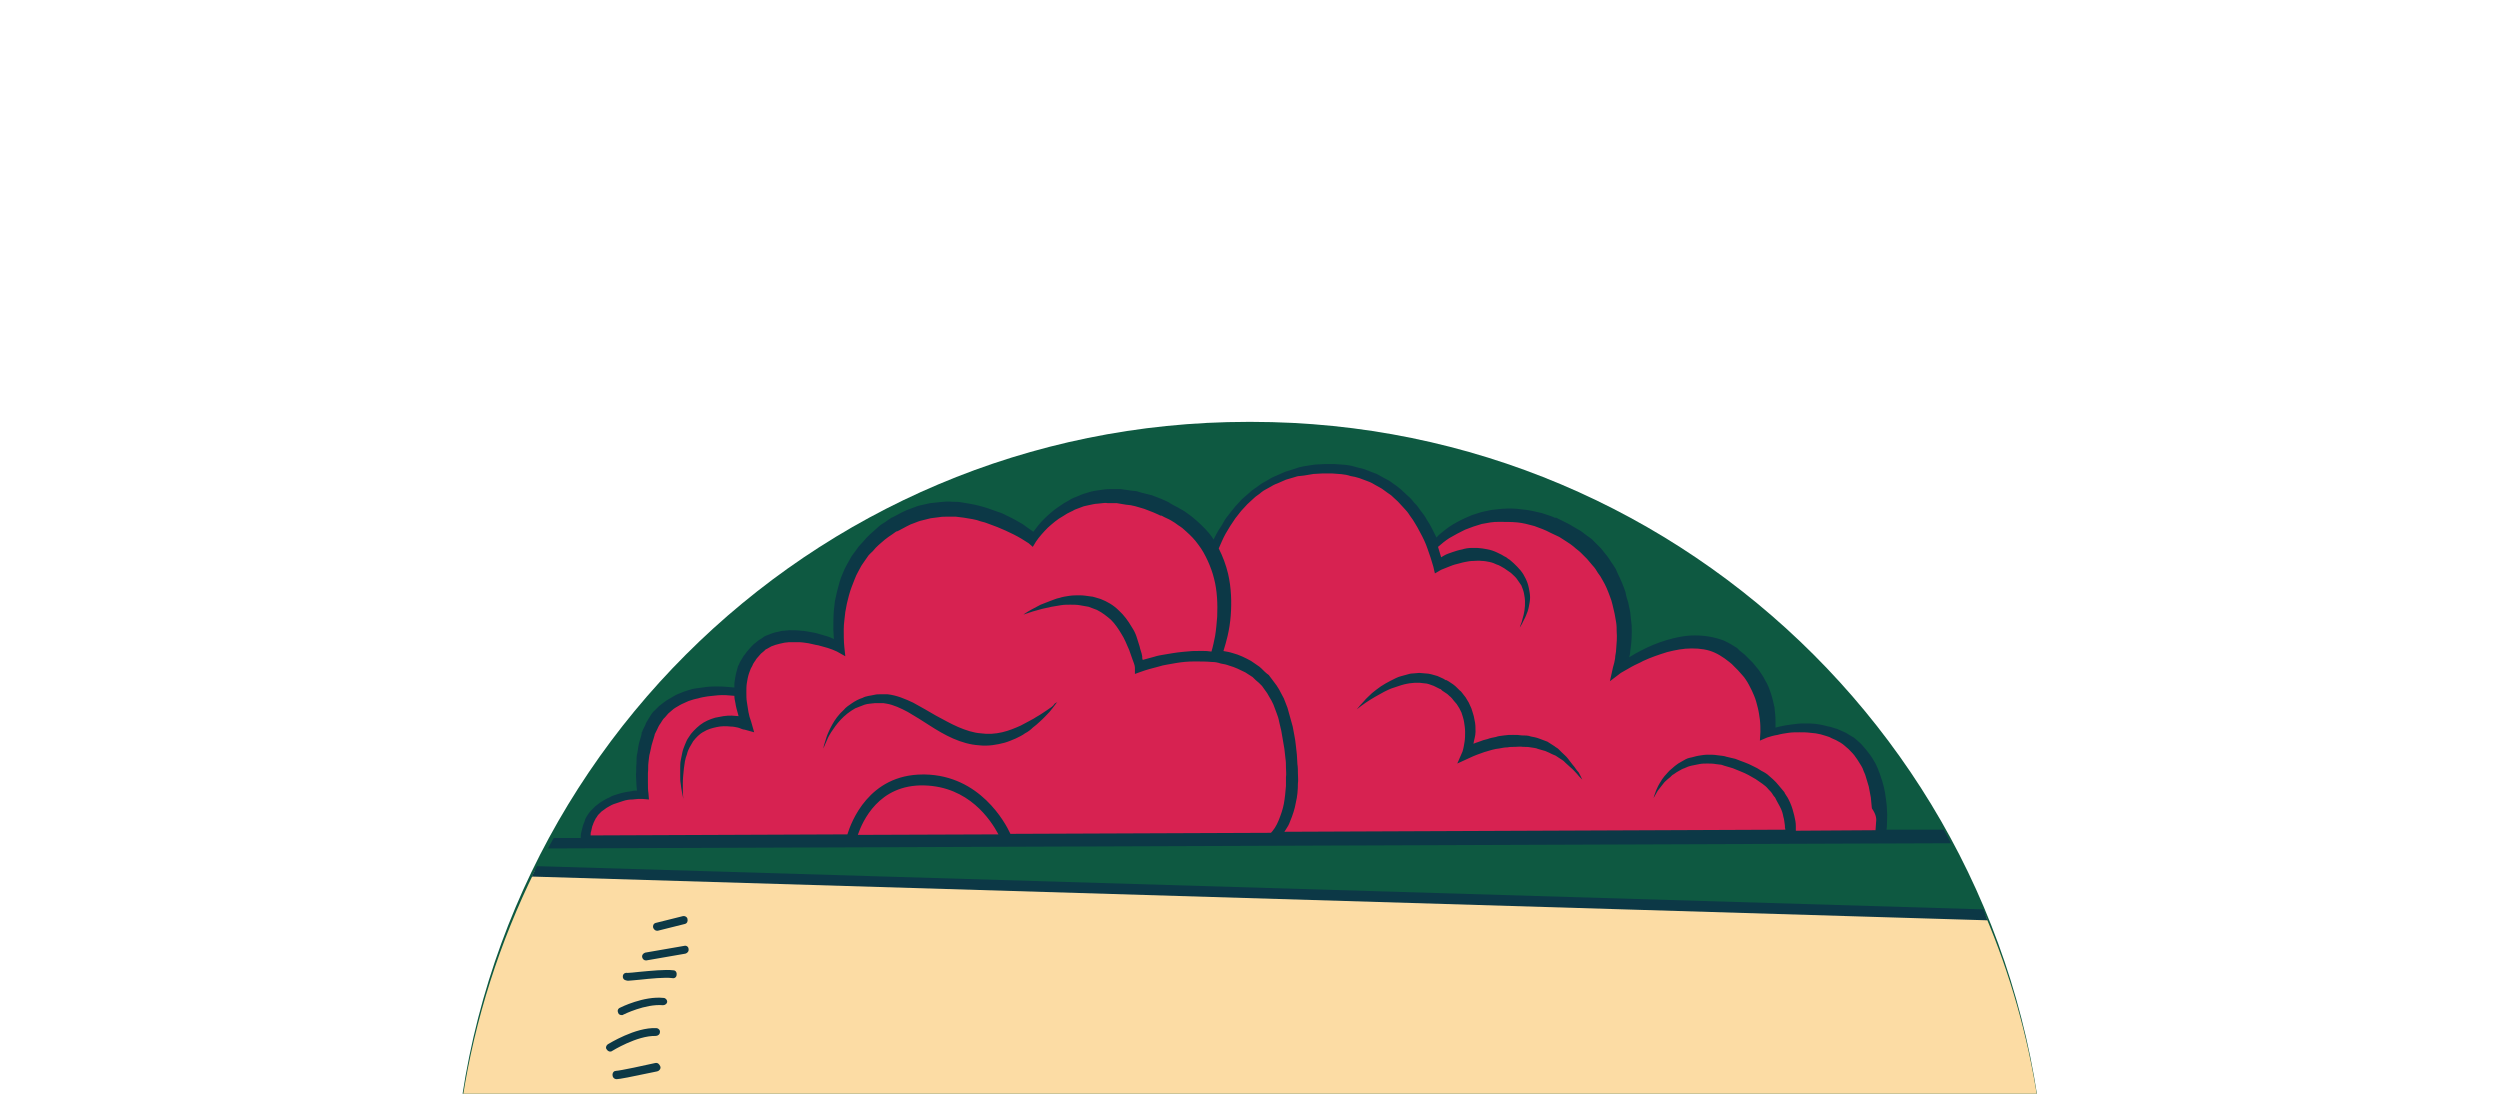 <svg id="Layer_1" xmlns="http://www.w3.org/2000/svg" xmlns:xlink="http://www.w3.org/1999/xlink" viewBox="-65 292 480 210"><style>.st0{display:none}.st1{display:inline;fill:#0e5941}.st2{clip-path:url(#SVGID_4_);fill:#fcdca4}.st3{clip-path:url(#SVGID_6_);fill:#d72251}.st4{clip-path:url(#SVGID_8_);fill:#0c3846}</style><path class="st0 st1" d="M328 749.4c0 84.3-68.3 152.6-152.6 152.6h-.7C90.3 902 22 833.7 22 749.4V525.6C22 441.3 90.3 373 174.6 373h.7c84.3 0 152.6 68.3 152.6 152.6v223.8z" id="Layer_1_1_"/><g id="Layer_2"><defs><path id="SVGID_1_" d="M23.8 373h302.4v130H23.8z"/></defs><clipPath id="SVGID_2_"><use xlink:href="#SVGID_1_" overflow="visible"/></clipPath><defs><path id="SVGID_3_" d="M23.8 373h302.4v130H23.8z"/></defs><clipPath id="SVGID_4_"><use xlink:href="#SVGID_3_" overflow="visible"/></clipPath><path class="st2" d="M316.2 467.8l-278.5-8.6C31 472.8 26.2 487.5 23.8 503h302.4c-1.9-12.3-5.3-24.1-10-35.2"/><g><defs><path id="SVGID_5_" d="M23.8 373h302.4v130H23.8z"/></defs><clipPath id="SVGID_6_"><use xlink:href="#SVGID_5_" overflow="visible"/></clipPath><path class="st3" d="M47.2 453.5s0-9 11.2-9c0 0-1.7-11.8 3.8-16.2 5.5-4.4 14.7-3.5 14.7-3.5s1.6-7.9 5.2-9.7c5.7-2.7 14 1.2 14 1.2s-1.8-18.6 11.3-24c13.2-5.4 25.9 3 25.9 3s8.9-11.7 22.6-6.8c10.7 3.8 11.9 9.1 11.9 9.1s5.1-16.2 22.5-15.5c15.8.6 19.8 14.8 19.8 14.8s11.1-11.2 26.6-2.1c15.5 9.1 9.4 26.1 9.4 26.1s12.6-9.6 22.5-3.1c7.6 4.9 6 15.3 6 15.3s9.5-3.6 16.8 2.5 4.5 16.8 4.5 16.8l-248.7 1.1z"/></g><g><defs><path id="SVGID_7_" d="M23.8 373h302.4v130H23.8z"/></defs><clipPath id="SVGID_8_"><use xlink:href="#SVGID_7_" overflow="visible"/></clipPath><path class="st4" d="M315.8 466.6l-277.7-8.3-1 2 279.5 8.4-.8-2.1zm-7.6-15.3h-11c.1-.4.1-.9.1-1.3 0-.8.1-1.5 0-2.3 0-.8-.1-1.5-.2-2.3-.1-.8-.2-1.5-.4-2.3-.2-.8-.4-1.5-.7-2.3-.1-.4-.3-.7-.4-1.1-.2-.4-.3-.7-.5-1.1-.4-.7-.8-1.4-1.3-2-.5-.7-1-1.2-1.5-1.8-.4-.4-.6-.5-.9-.8-.3-.3-.6-.5-1-.7l-1-.6-1.1-.5c-.4-.2-.7-.3-1.1-.4-.4-.1-.8-.3-1.1-.3l-1.2-.3-1.2-.2c-.8-.1-1.6-.1-2.4-.1-.8 0-1.6.1-2.3.2-.8.1-1.5.2-2.3.4-.3.1-.5.1-.8.2v-1.2c0-.9-.1-1.8-.2-2.7-.2-.9-.4-1.8-.7-2.7-.3-.9-.6-1.7-1.1-2.5-.2-.4-.4-.8-.7-1.2-.3-.4-.5-.8-.8-1.1l-.9-1.1-1-1-.5-.5-.5-.4-.5-.4-.2-.2-.1-.1-.1-.1-.1-.1c-.8-.5-1.6-1-2.5-1.4-1.8-.7-3.7-1-5.6-1-1.9 0-3.7.4-5.4.9-1.7.5-3.4 1.2-4.9 2-.8.4-1.5.8-2.3 1.3.1-.4.2-.7.2-1.1.2-1.3.3-2.5.3-3.8 0-.6 0-1.3-.1-1.9l-.2-1.9-.4-1.9c-.2-.6-.4-1.2-.5-1.9-.4-1.2-.9-2.4-1.5-3.6l-.4-.9-.5-.8c-.4-.5-.7-1.1-1.1-1.6l-1.2-1.5-1.4-1.4c-.4-.5-1-.8-1.5-1.2-.5-.4-1-.8-1.6-1.1l-1.7-1-1.6-.8-.8-.4H233.5l-.2-.1-.5-.2-1.8-.6c-1.3-.3-2.5-.6-3.8-.7-1.3-.2-2.6-.2-3.9-.1-.6.1-1.3.1-1.9.2l-1.9.4-1.9.6c-.6.3-1.2.5-1.8.8-1.2.6-2.3 1.2-3.3 2-.6.5-1.2.9-1.7 1.5l-.9-1.8c-.3-.6-.6-1.1-1-1.7-.3-.6-.7-1.1-1.1-1.6-.4-.5-.7-1.1-1.2-1.5-.4-.5-.8-1-1.3-1.4l-1.4-1.3c-.5-.4-1-.8-1.6-1.2-.5-.4-1.1-.7-1.7-1-.6-.3-1.1-.7-1.8-.9l-1.8-.7c-.6-.2-1.3-.3-1.9-.5-1.3-.4-2.5-.4-3.8-.5h-2l-1.9.1-1.9.3-1 .2-.9.3-1.9.6-1.8.8c-.6.2-1.2.6-1.7.9-.6.3-1.1.6-1.6 1s-1.1.7-1.6 1.2l-1.5 1.3-1.3 1.4-1.2 1.5c-.4.5-.8 1-1.1 1.6-.3.6-.7 1.1-1 1.6-.3.5-.6 1.1-.9 1.7-.1-.2-.2-.3-.3-.5-.8-1.1-1.8-2.1-2.8-3-.5-.4-1-.9-1.6-1.3-.5-.4-1.1-.8-1.7-1.1-.6-.4-1.2-.6-1.8-1l-.2-.1-.1-.1-.2-.1-.4-.2-.9-.4c-.6-.2-1.2-.5-1.8-.7l-2-.5-1-.3-1-.1c-.7-.1-1.3-.2-2-.3h-2.1c-.7 0-1.4.1-2 .2-.7.1-1.4.2-2 .4l-1 .3c-.3.1-.6.2-1 .4l-1 .4c-.3.1-.6.3-.9.5l-.9.5-.9.6c-1.1.7-2.2 1.7-3.1 2.6-.7.7-1.3 1.5-1.9 2.3l-2.1-1.5c-1-.6-2.1-1.2-3.2-1.7-.5-.3-1.1-.5-1.7-.7-.6-.2-1.1-.4-1.7-.6-1.2-.4-2.4-.7-3.6-.9l-1.8-.3c-.6-.1-1.2 0-1.9-.1-.6 0-1.2 0-1.9.1-.6.1-1.3.1-1.9.2l-1.8.4c-.6.1-1.2.4-1.8.6-1.2.4-2.3 1-3.4 1.6l-.4.2h-.1l-.1.1-.1.1-.2.1-.7.5c-.5.3-1 .6-1.4 1-1 .9-2 1.7-2.8 2.7-.4.5-.9.9-1.2 1.4l-1.1 1.5c-.6 1.1-1.3 2.2-1.7 3.3-.5 1.1-.8 2.3-1.1 3.5-.1.6-.3 1.2-.4 1.8l-.2 1.8c-.1 1.2-.1 2.4-.1 3.7 0 .6.1 1.2.1 1.8-.1 0-.1-.1-.2-.1-.6-.3-1.3-.5-2-.7-.7-.2-1.3-.4-2-.5-.7-.1-1.4-.3-2.1-.3-.7-.1-1.4-.1-2.2-.1-.4 0-.7.1-1.1.1-.4 0-.7.1-1.1.2-.7.1-1.5.4-2.2.7-.4.1-.7.4-1 .6l-.5.3-.5.4-.5.4-.2.2-.1.1-.1.1-.1.1-.7.8c-.2.2-.4.6-.7.9-.2.3-.4.7-.6 1-.2.3-.3.7-.5 1l-.3 1.1c-.2.7-.3 1.5-.4 2.2v.8c-1.1-.1-2.1-.2-3.2-.2-.7 0-1.4 0-2.2.1-.7.1-1.4.2-2.2.3-.7.1-1.4.4-2.1.6-.7.3-1.4.5-2 .9-.6.4-1.3.7-1.9 1.2-.3.2-.6.5-.9.7l-.8.8c-.6.5-.9 1.2-1.3 1.8-.2.3-.4.6-.5 1l-.5 1-.1.3-.1.1v.2l-.1.5-.3 1c-.2.6-.3 1.4-.4 2.1-.2.7-.2 1.4-.2 2.2-.1.7 0 1.4-.1 2.1 0 .7.1 1.4.1 2.1 0 .3.1.7.1 1-.3 0-.7 0-1 .1-.7.1-1.4.2-2.1.4-.4.1-.7.2-1 .3-.3.1-.7.2-1 .4-.3.2-.7.3-1 .5-.3.2-.7.4-1 .6l-.9.7-.8.8c-.3.3-.5.6-.7.9l-.3.5c-.1.2-.2.4-.2.5-.1.4-.3.7-.4 1.1l-.3 1.2c-.1.3-.1.7-.1 1.1h-5.2l-1.1 2 269.4-1-1.4-2.6zm-208.5 1c.9-2.6 4-9.7 12.7-9.5 8.6.2 12.8 6.6 14.3 9.4l-27 .1zm79.6-.4l-50.3.2c-1-2.2-5.9-11.2-16.4-11.4h-.4c-10.4 0-13.8 9.2-14.5 11.5l-49.3.2c0-.3 0-.6.1-.8l.2-.9c.1-.3.2-.5.3-.8.1-.1.1-.3.2-.4l.2-.4c.2-.2.3-.5.5-.7l.6-.6.7-.5c.2-.2.5-.3.8-.5.3-.2.6-.3.8-.4l.9-.3.9-.3c.6-.2 1.2-.3 1.9-.3.3 0 .6-.1 1-.1h.9l1.2.1-.1-1.2c-.1-.6-.1-1.3-.1-1.9v-2c.1-.7 0-1.3.1-2 .1-.6.1-1.3.3-1.9l.2-.9.1-.5.6-2v-.1l.1-.2.4-.8c.1-.3.3-.6.4-.8.4-.5.6-1.1 1.1-1.5l.6-.7c.2-.2.5-.4.7-.6.4-.4 1-.7 1.5-1 .5-.3 1.1-.5 1.7-.8.6-.2 1.2-.4 1.8-.5.6-.2 1.3-.3 1.9-.4.6-.1 1.3-.1 1.9-.2 1.1-.1 2.1 0 3.2.1 0 .5.1.9.2 1.4.1.7.3 1.4.5 2.1 0 .1.1.3.1.4-.4 0-.9-.1-1.3-.1-.5 0-1 0-1.6.1-.5.1-1 .2-1.6.3-1 .3-2 .7-2.9 1.4-.4.3-.8.7-1.2 1.1-.4.4-.7.8-1 1.3-.3.4-.5.9-.7 1.4-.2.5-.4 1-.5 1.5l-.3 1.5c-.1.5-.1 1-.1 1.5v1.5c0 .5 0 1 .1 1.5.1 1 .3 1.9.5 2.9-.1-1-.1-1.9-.1-2.9s.1-1.9.2-2.9c.1-.5.1-.9.2-1.4.1-.5.2-.9.4-1.4.1-.5.3-.9.5-1.3s.5-.8.7-1.2c.3-.4.6-.7.9-1 .3-.3.7-.6 1.1-.8.8-.5 1.6-.7 2.5-.9.9-.2 1.8-.2 2.7-.1.5 0 .9.1 1.4.2.4.1.9.4 1.3.4l1.8.5-.6-2.1c-.2-.5-.4-1.2-.5-1.8-.1-.6-.2-1.2-.3-1.9-.1-.6-.1-1.2-.1-1.9 0-.6 0-1.2.1-1.8.1-.6.2-1.2.4-1.8l.3-.8c.1-.3.3-.5.4-.8.1-.3.3-.5.4-.7.2-.2.2-.4.5-.7l.7-.8.6-.5.3-.3.4-.2c.2-.1.5-.3.7-.4.5-.2 1.1-.4 1.6-.5.3-.1.6-.1.9-.2.3 0 .6-.1.9-.1h1.8c.6 0 1.2.1 1.9.2.6.1 1.2.3 1.9.4.6.2 1.2.3 1.8.5.6.2 1.2.4 1.8.7l1.6.9-.2-1.9c-.1-1-.1-2.2-.1-3.3 0-1.1.2-2.2.3-3.3l.3-1.6c.1-.5.3-1.1.4-1.6.3-1.1.7-2.1 1.1-3.1.2-.5.4-1 .7-1.5.3-.5.5-1 .8-1.4l.9-1.3c.3-.5.7-.8 1.1-1.2.7-.9 1.5-1.5 2.3-2.2.4-.3.9-.7 1.4-1l.7-.5.2-.1h.1l.4-.2c1-.5 1.9-1.1 2.9-1.4.5-.2 1-.4 1.5-.5l1.6-.4c.5-.1 1.1-.1 1.6-.2s1.1-.1 1.6-.1h1.6l1.6.2c1.1.2 2.2.3 3.2.7.5.1 1.1.3 1.6.5s1.1.4 1.6.6c1 .4 2.1.9 3.1 1.4 1 .5 2 1.1 2.9 1.7l.8.7.6-1c.6-.9 1.5-1.9 2.3-2.7.9-.8 1.8-1.6 2.9-2.2.3-.2.5-.3.8-.5l.8-.4c.3-.1.5-.3.8-.4l.8-.3.8-.3.9-.2c.6-.1 1.2-.3 1.8-.3l.9-.1c.3 0 .6-.1.9 0h1.8l1.8.3.9.1.9.2 1.7.5c.6.2 1.2.5 1.8.7l.9.4.4.2h.2l.2.1c.5.3 1.1.5 1.6.8.5.3 1 .6 1.5 1 .5.3 1 .7 1.4 1.1.9.8 1.7 1.6 2.4 2.6.7.9 1.3 2 1.8 3.1s.9 2.2 1.2 3.4c.6 2.3.7 4.8.6 7.3-.1 1.2-.2 2.5-.4 3.7-.2 1-.4 2-.7 3-1.2-.2-2.4-.1-3.7-.1-1.2.1-2.5.2-3.7.4l-1.8.3c-.6.1-1.2.2-1.8.4-.8.2-1.5.4-2.2.6-.1-.2-.1-.5-.1-.7-.1-.7-.4-1.3-.5-1.9-.2-.6-.4-1.3-.6-1.9-.2-.6-.5-1.2-.9-1.8-.7-1.2-1.5-2.3-2.5-3.2-1-1-2.2-1.7-3.5-2.2-.3-.1-.7-.2-1-.3-.3-.1-.7-.2-1-.2-.7-.1-1.3-.2-2-.2s-1.3 0-2 .1-1.3.2-1.9.4c-.6.1-1.2.4-1.8.6-.6.2-1.2.5-1.8.7-.6.3-1.1.6-1.7.9-.5.3-1.1.6-1.6 1l1.8-.6c.6-.2 1.2-.3 1.8-.5l1.8-.4 1.8-.3c.6-.1 1.2-.1 1.8-.1.6 0 1.2 0 1.8.1.6.1 1.1.2 1.7.3.3.1.5.2.8.3.3.1.5.2.8.3 1 .5 1.9 1.2 2.7 1.9.8.8 1.4 1.7 2 2.7.3.5.6 1 .8 1.5.2.5.5 1.1.7 1.6.2.6.4 1.1.6 1.7.2.6.5 1.2.5 1.7v1.2l1.1-.4c1.1-.4 2.2-.7 3.4-1 .6-.2 1.1-.3 1.7-.4.6-.1 1.1-.2 1.7-.3 1.2-.2 2.3-.3 3.5-.3 1.2 0 2.3 0 3.4.1.6 0 1.1.1 1.7.3.6.1 1.1.2 1.6.4 1.1.3 2.1.8 3.1 1.3l1.4.9c.4.4.8.8 1.2 1.1l.3.3.3.3.5.7.5.7.4.7c.3.5.6 1 .8 1.5l.6 1.6c.2.5.4 1.1.5 1.7l.4 1.7c.2 1.2.4 2.3.6 3.5l.2 1.8c.1.6.1 1.2.1 1.8 0 .6.1 1.2 0 1.8v1.7c-.1 1.2-.2 2.3-.4 3.4s-.6 2.2-1 3.2-1 2-1.7 2.6l.5-.2zm115.9-1.9c0 .5-.1 1-.1 1.4l-15.3.1v-.9c0-.6-.1-1.2-.3-2-.2-.8-.4-1.6-.8-2.5-.2-.4-.4-.9-.7-1.3-.1-.2-.3-.4-.4-.7-.2-.2-.3-.4-.5-.6-.3-.4-.7-.8-1.1-1.3-.4-.4-.8-.8-1.3-1.2-.4-.4-.9-.7-1.5-1l-.8-.5-.8-.4c-1.1-.6-2.2-.9-3.4-1.4l-1.7-.4c-.5-.2-1.2-.2-1.8-.3-.6-.1-1.2-.1-1.8-.1-.6 0-1.2.1-1.8.2-.6.1-1.1.3-1.7.4-.5.1-1 .4-1.5.7-1 .5-1.7 1.2-2.4 1.8-.3.3-.6.7-.9 1-.2.3-.5.6-.7 1-.4.6-.7 1.2-.9 1.7-.2.5-.3.9-.4 1.1-.1.3-.1.4-.1.4s.3-.5.8-1.4c.3-.4.7-.9 1.1-1.4.2-.3.5-.5.8-.8.3-.2.6-.5.9-.8.4-.2.7-.5 1.1-.7.4-.2.8-.5 1.2-.6.4-.2.9-.4 1.4-.5l1.5-.3c.5-.1 1-.1 1.5-.1s1.1 0 1.6.1l.8.1c.3 0 .5.1.8.2l1.7.5c.9.4 2.1.8 3 1.3l.7.4.7.4c.4.3.9.6 1.3.9.4.3.8.6 1.1 1 .3.3.7.7.9 1.1.1.2.3.4.4.5l.3.6c.2.4.4.7.6 1.1.4.7.6 1.4.7 2 .2.6.2 1.2.3 1.7 0 .3 0 .5.1.8l-96.2.4c.1-.1.1-.2.2-.3.4-.6.7-1.1.9-1.7.5-1.2.9-2.4 1.1-3.6.3-1.2.4-2.5.4-3.7.1-.6 0-1.2 0-1.9 0-.6 0-1.2-.1-1.8 0-.6-.1-1.2-.1-1.8l-.2-1.8c-.1-1.2-.4-2.4-.6-3.6l-.5-1.8c-.2-.6-.3-1.2-.5-1.8l-.7-1.8c-.3-.6-.6-1.1-.9-1.7l-.5-.8-.6-.8-.6-.8-.3-.4-.4-.3c-.5-.4-.9-.9-1.4-1.3l-1.6-1.1c-1.1-.6-2.3-1.2-3.5-1.5-.6-.2-1.2-.3-1.8-.4.3-1 .6-2 .8-2.9.3-1.3.5-2.6.6-3.9.2-2.6.1-5.4-.5-8-.4-1.7-1-3.3-1.8-4.9.4-.9.8-1.9 1.3-2.8l.9-1.5 1-1.5 1.1-1.4 1.2-1.3 1.3-1.2c.4-.4 1-.7 1.4-1.1.5-.4 1-.6 1.5-.9.5-.3 1-.6 1.6-.8l1.6-.7 1.7-.5c.3-.1.6-.2.9-.2l.9-.1 1.8-.3 1.8-.1H190.7c1.2.1 2.5.1 3.6.5.6.1 1.1.2 1.7.4l1.6.6c.6.2 1.1.5 1.6.8.5.3 1 .5 1.5.9s1 .7 1.4 1l1.3 1.2c.4.4.8.9 1.2 1.3.4.4.8.9 1.1 1.4.4.5.7 1 1 1.5.3.5.6 1 .9 1.6.6 1.1 1.1 2.1 1.5 3.3.4 1.1.8 2.3 1.1 3.4l.3 1.3 1.2-.7 1.5-.6c.5-.2 1-.4 1.5-.5.5-.1 1-.3 1.6-.4.5-.1 1-.2 1.6-.2.5 0 1-.1 1.6 0 .5 0 1 .1 1.5.2s1 .3 1.4.5l.3.1.4.2c.2.1.5.3.7.4.4.3.9.6 1.3.9.4.4.8.7 1.1 1.1.3.4.6.9.9 1.3.2.5.4 1 .5 1.5.1.5.2 1.1.2 1.6 0 .6 0 1.1-.1 1.7-.1.6-.2 1.1-.4 1.7-.1.6-.4 1.1-.5 1.6.3-.5.6-1 .8-1.5.3-.5.5-1.1.7-1.6.2-.6.3-1.2.4-1.8.1-.6.1-1.2 0-1.8-.1-.6-.2-1.2-.4-1.8-.2-.6-.5-1.2-.8-1.7-.3-.5-.7-1-1.2-1.5-.4-.4-.9-.9-1.4-1.3-.3-.2-.5-.3-.7-.5l-.4-.2c-.2-.1-.3-.2-.5-.3-.6-.3-1.2-.6-1.8-.8-.6-.2-1.3-.3-1.9-.4-.3 0-.6-.1-1-.1h-1c-.6 0-1.3.1-1.9.3-.6.1-1.2.3-1.8.5-.6.2-1.2.4-1.7.7-.2.1-.3.2-.5.3-.2-.7-.4-1.3-.6-2 .7-.6 1.4-1.2 2.2-1.7 1-.6 2-1.1 3-1.6.5-.2 1.1-.4 1.6-.6l1.6-.5 1.7-.3c.6-.1 1.1-.1 1.7-.1 1.1 0 2.3 0 3.4.1s2.2.4 3.3.7l1.6.6.7.3.8.4 1.7.8 1.4.9c.5.3.9.6 1.4 1 .4.4.9.7 1.3 1.1l1.2 1.2 1.1 1.3c.4.4.7.9 1 1.4l.5.7.4.7c.6 1 1 2 1.4 3.1.2.5.4 1.1.5 1.6l.4 1.7.3 1.7c.1.6.1 1.2.1 1.7.1 1.2 0 2.3-.1 3.5 0 .6-.2 1.1-.2 1.7-.1.6-.2 1.1-.4 1.7l-.6 2.7 2.1-1.6 2.1-1.2c.7-.4 1.5-.7 2.2-1.1 1.5-.7 3-1.2 4.6-1.7 1.6-.4 3.1-.7 4.7-.7s3.1.2 4.4.8c.7.3 1.3.7 1.9 1.1.5.4 1.4 1 1.8 1.5l.8.8.8.9c.3.3.5.6.7.9.2.3.4.6.6 1 .4.7.7 1.4 1 2.1.3.7.5 1.5.7 2.3.2.8.3 1.6.4 2.3.1.8.1 1.6.1 2.3l-.1 1.7 1.4-.6c.6-.2 1.3-.4 2-.5.7-.2 1.4-.3 2.1-.4.7-.1 1.4-.1 2.1-.1.7 0 1.4 0 2.1.1l1 .1 1 .2c.3.1.7.2 1 .3.3.1.7.2 1 .4l.9.4.9.5c.3.2.6.4.8.6.2.2.6.5.7.6.5.5 1.1 1.1 1.4 1.6.4.5.7 1.1 1.1 1.7.2.3.3.6.4.9.1.3.3.6.4 1 .2.7.4 1.3.6 2 .1.7.3 1.4.4 2.1.1.7.1 1.4.2 2.1.9 1.3.9 2.1.8 2.8M60.8 496.1c-1.7.4-6.9 1.5-7.5 1.5-.4 0-.7.3-.7.8 0 .4.3.8.8.8s2.6-.4 7.8-1.5c.4-.1.7-.5.6-.9-.2-.5-.5-.8-1-.7m.2-6.7c-4-.2-9.1 3-9.3 3.1-.3.2-.5.7-.2 1 .1.2.4.4.6.4.1 0 .3 0 .4-.1 0 0 4.8-3 8.4-2.9.4 0 .8-.3.8-.7.1-.4-.3-.8-.7-.8m1.4-5.8c-3.8-.4-8.2 1.8-8.4 1.9-.4.2-.5.6-.3 1 .1.3.4.4.7.4.1 0 .2 0 .3-.1 0 0 4.2-2.1 7.6-1.8.4 0 .8-.3.8-.7 0-.3-.3-.7-.7-.7m1.9-5.3c-1.5-.2-4.4.1-6.6.3-.9.1-1.9.2-2.2.2-.4-.1-.8.1-.9.5-.1.4.1.8.5.9.1 0 .2.1.5.1.4 0 1-.1 2.3-.2 1.9-.2 4.8-.5 6.2-.3.4.1.8-.2.8-.6.1-.5-.2-.9-.6-.9m2.1-4.7l-7.5 1.3c-.4.1-.7.5-.6.9.1.4.4.6.7.6h.1l7.5-1.3c.4-.1.7-.5.6-.9 0-.4-.4-.7-.8-.6m-.3-5.7l-5.2 1.3c-.4.1-.6.5-.5.9.1.3.4.6.7.6h.2l5.2-1.3c.4-.1.6-.5.5-.9 0-.4-.5-.7-.9-.6m170.9-29l-1-1.3c-.3-.4-.8-.8-1.2-1.2l-.6-.6c-.2-.2-.5-.3-.7-.5-.5-.3-.9-.6-1.4-.9l-1.6-.6c-.5-.2-1.1-.3-1.6-.4-.5-.2-1.1-.2-1.7-.2-.6-.1-1.1-.1-1.7-.1-.6 0-1.1 0-1.7.1-.6.1-1.1.1-1.6.3-.5.1-1.1.2-1.6.4-.5.1-1.1.3-1.6.5-.4.1-.8.3-1.1.4.1-.7.4-1.5.4-2.3 0-.8 0-1.5-.2-2.3-.1-.8-.4-1.5-.6-2.2-.2-.4-.3-.7-.5-1.1l-.6-1c-.2-.3-.5-.6-.7-.9-.1-.1-.2-.3-.4-.4l-.4-.4c-.3-.3-.6-.6-.9-.8l-.9-.6-.2-.1-.1-.1h-.2l-.5-.3c-.4-.2-.7-.3-1.1-.5-.8-.2-1.5-.5-2.3-.5-.4 0-.8-.1-1.2-.1l-1.2.1c-.4 0-.8.1-1.1.2-.4.1-.7.2-1.1.3-.4.1-.7.2-1.1.4l-1 .5c-.6.3-1.3.7-1.9 1.1-.6.4-1.2.9-1.7 1.3-.5.5-1.1 1-1.5 1.5-.5.5-1 1.1-1.4 1.6 1.1-.9 2.3-1.7 3.5-2.4.6-.3 1.2-.7 1.8-1 .6-.3 1.2-.6 1.9-.8l.9-.3c.3-.1.6-.2 1-.3.3-.1.6-.1 1-.2.3 0 .6-.1 1-.1h1c.3 0 .6.1.9.1.6 0 1.2.3 1.8.5l.8.4.4.2h.1l.1.1.2.2.9.6c.3.2.4.4.7.6.2.2.4.4.6.7.2.2.4.5.6.7l.5.8.4.8c.2.6.4 1.2.5 1.8.1.6.2 1.3.2 1.9 0 .6 0 1.3-.1 1.9-.1.6-.2 1.3-.4 1.9l-1 2.3 2.4-1.1c.4-.2.9-.4 1.4-.6.5-.2.9-.3 1.4-.5 1-.3 1.9-.6 2.9-.7.5-.1 1-.2 1.5-.2.5-.1 1-.1 1.5-.1s1-.1 1.5 0c.5 0 1 0 1.5.1s1 .1 1.4.3l1.4.4c.5.2.9.4 1.3.6.2.1.5.2.7.3l.6.4c.4.3.9.5 1.2.9l1.1 1c.4.3.7.7 1.1 1.1.3.4.7.8 1.1 1.2-.2-.5-.5-1-.7-1.4-.5-.5-.7-1-1.1-1.4m-100.9-10.6c-.6.4-1.3.9-2.2 1.4-.4.3-.9.5-1.4.8-.5.3-1 .5-1.5.8-1.1.5-2.3 1-3.6 1.3-1.3.3-2.7.4-4.1.2-1.4-.1-2.9-.6-4.3-1.2s-2.8-1.4-4.3-2.2c-1.4-.8-2.9-1.7-4.4-2.5-1.5-.7-3.1-1.4-4.9-1.6H104.1c-.4 0-.8 0-1.2.1-.8.2-1.6.2-2.3.6-.7.2-1.4.6-2 1-.6.4-1.2.8-1.6 1.3-1 .9-1.7 1.9-2.2 2.8-.5.9-.9 1.8-1.1 2.4-.2.7-.4 1.3-.5 1.6-.1.4-.1.6-.1.6s.3-.8.9-2.1c.3-.6.8-1.4 1.4-2.2.6-.8 1.3-1.6 2.3-2.4.5-.4 1-.7 1.5-1 .6-.2 1.2-.5 1.8-.7.6-.2 1.3-.2 2-.3h1.6l.6.1c1.3.2 2.8.9 4.1 1.6 1.4.8 2.8 1.7 4.2 2.6 1.4.9 2.9 1.8 4.5 2.5s3.3 1.2 5 1.3c1.7.2 3.4-.1 4.9-.5.7-.2 1.4-.5 2.1-.8.6-.3 1.3-.6 1.8-1 .6-.3 1.1-.7 1.5-1.1.5-.4.9-.7 1.3-1.1.8-.7 1.4-1.4 1.9-1.9.5-.6.8-1 1.1-1.4.2-.3.4-.5.4-.5s-.2.1-.5.3c-.3.5-.8.8-1.4 1.2"/></g></g></svg>